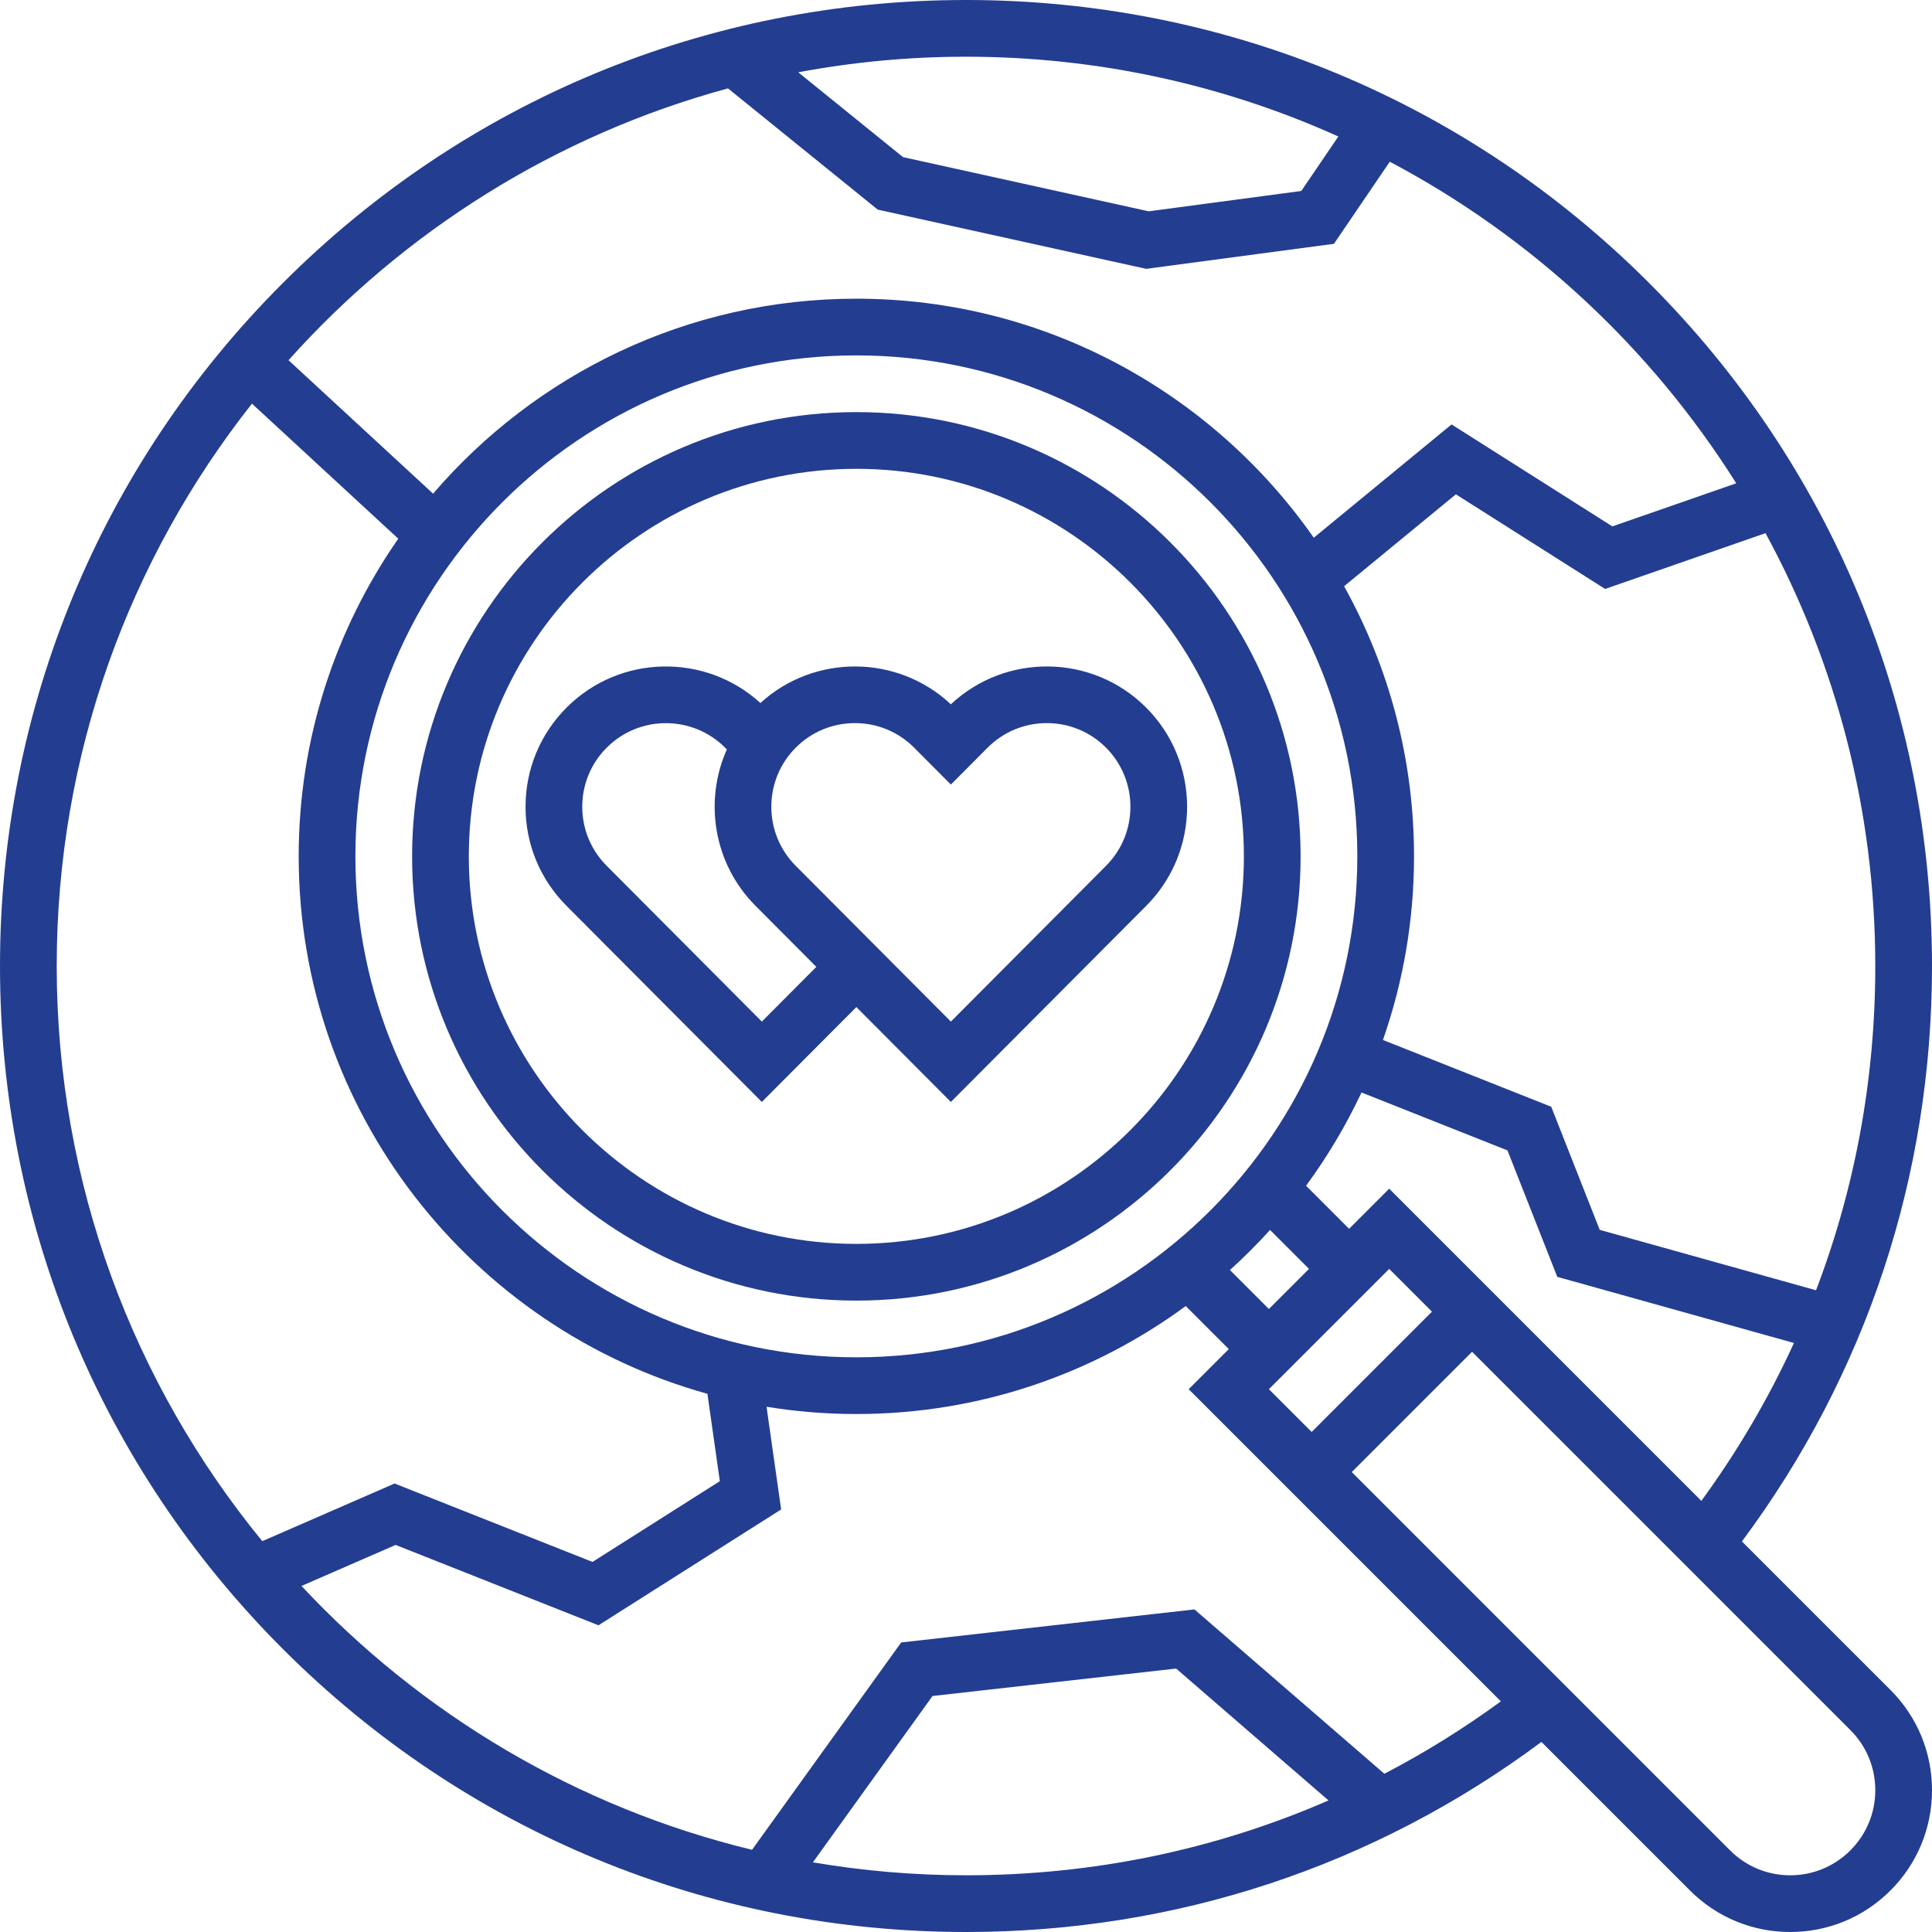<svg id="Capa_1" enable-background="new 0 0 511 511" height="512" viewBox="0 0 511 511" width="512" xmlns="http://www.w3.org/2000/svg"><g id="Outline_39_" fill="#233d91"><path d="m226.5 109c-64.79 0-117.5 52.71-117.5 117.5s52.71 117.5 117.5 117.5 117.5-52.71 117.5-117.5-52.71-117.5-117.5-117.5zm0 220c-56.519 0-102.5-45.981-102.5-102.5s45.981-102.5 102.5-102.5 102.5 45.981 102.5 102.5-45.981 102.5-102.5 102.5z"/><path d="m460.729 407.696c32.907-44.239 50.271-96.711 50.271-152.196 0-68.248-26.576-132.41-74.833-180.667s-112.419-74.833-180.667-74.833-132.41 26.576-180.667 74.833-74.833 112.419-74.833 180.667 26.576 132.41 74.833 180.667 112.419 74.833 180.667 74.833c55.485 0 107.957-17.364 152.196-50.271l39.288 39.288c7.083 7.082 16.5 10.983 26.517 10.983s19.434-3.901 26.517-10.983c7.082-7.083 10.983-16.5 10.983-26.517s-3.901-19.434-10.983-26.517zm-10.729-10.729-82.567-82.566-10.606 10.606-11.385-11.386c5.649-7.692 10.57-15.948 14.663-24.669l38.608 15.32 13.176 33.447 62.597 17.49c-6.668 14.583-14.847 28.553-24.486 41.758zm-114.084-71.658 10.304 10.305-10.606 10.606-10.305-10.305c3.712-3.354 7.253-6.894 10.607-10.606zm-109.416 33.691c-73.061 0-132.5-59.439-132.5-132.5s59.439-132.5 132.5-132.5 132.5 59.439 132.5 132.5-59.439 132.5-132.5 132.5zm140.934-23.386 11.313 11.313-31.819 31.819-11.313-11.313zm128.566-80.114c0 29.82-5.337 58.711-15.671 85.768l-57.218-15.987-12.824-32.553-44.511-17.663c5.321-15.216 8.224-31.557 8.224-48.565 0-25.905-6.721-50.266-18.498-71.446l29.568-24.312 39.474 25.031 42.42-14.754c18.512 34.06 29.036 73.064 29.036 114.481zm-240.5-240.5c35.069 0 68.407 7.549 98.481 21.102l-9.797 14.407-40.361 5.382-64.979-14.333-27.718-22.438c14.388-2.695 29.217-4.12 44.374-4.12zm-62.954 8.377 39.61 32.066 71.021 15.667 49.638-6.618 14.77-21.72c37.493 19.835 69.14 49.288 91.637 85.058l-32.766 11.397-42.526-26.969-36.447 29.969c-26.683-38.192-70.961-63.227-120.983-63.227-44.735 0-84.877 20.022-111.949 51.571l-38.239-35.297c30.576-34.158 70.746-59.547 116.234-71.897zm-123.173 384.253c-33.964-41.478-54.373-94.463-54.373-152.13 0-56.106 19.316-107.783 51.641-148.74l38.699 35.721c-16.595 23.858-26.34 52.819-26.34 84.019 0 67.693 45.84 124.873 108.105 142.15l3.287 23.111-33.682 21.359-52.348-20.742zm186.127 88.37c-13.8 0-27.327-1.185-40.497-3.427l31.643-43.992 64.431-7.26 40.304 34.879c-29.92 13.044-62.314 19.8-95.881 19.8zm110.654-26.853-50.23-43.468-77.569 8.74-39.446 54.837c-46.406-11.235-87.593-35.962-119.168-69.783l24.896-10.852 53.652 21.258 48.317-30.641-3.864-27.162c7.737 1.258 15.67 1.923 23.757 1.923 32.565 0 62.693-10.616 87.122-28.558l11.385 11.385-10.606 10.606 82.567 82.568c-9.866 7.202-20.156 13.597-30.813 19.147zm123.255 20.262c-4.249 4.25-9.899 6.591-15.909 6.591s-11.66-2.341-15.909-6.591l-100.056-100.055 31.819-31.819 100.055 100.056c4.25 4.249 6.591 9.899 6.591 15.909s-2.341 11.66-6.591 15.909z"/><path d="m303.076 187.079c-14.198-14.144-37.067-14.396-51.576-.795-14.106-13.223-36.117-13.348-50.376-.343-14.529-13.248-37.127-12.881-51.198 1.14-7.024 7-10.903 16.314-10.924 26.228-.02 9.915 3.825 19.244 10.823 26.267l51.675 51.886 25.001-25.101 24.999 25.097 51.678-51.879c14.446-14.503 14.4-38.055-.102-52.5zm-101.576 83.126-41.048-41.216c-4.171-4.186-6.462-9.744-6.45-15.651s2.324-11.459 6.512-15.632c8.639-8.607 22.672-8.58 31.281.059l.451.453c-6.076 13.619-3.563 30.178 7.576 41.36l16.092 16.155zm91.051-41.213-41.051 41.211-41.051-41.211c-8.608-8.643-8.582-22.678.061-31.286 4.177-4.16 9.719-6.449 15.612-6.449h.044c5.909.012 11.461 2.323 15.631 6.51l9.703 9.742 9.703-9.742c4.17-4.187 9.722-6.498 15.631-6.51 5.901-.011 11.47 2.279 15.656 6.449 8.643 8.608 8.669 22.644.061 31.286z"/></g></svg>